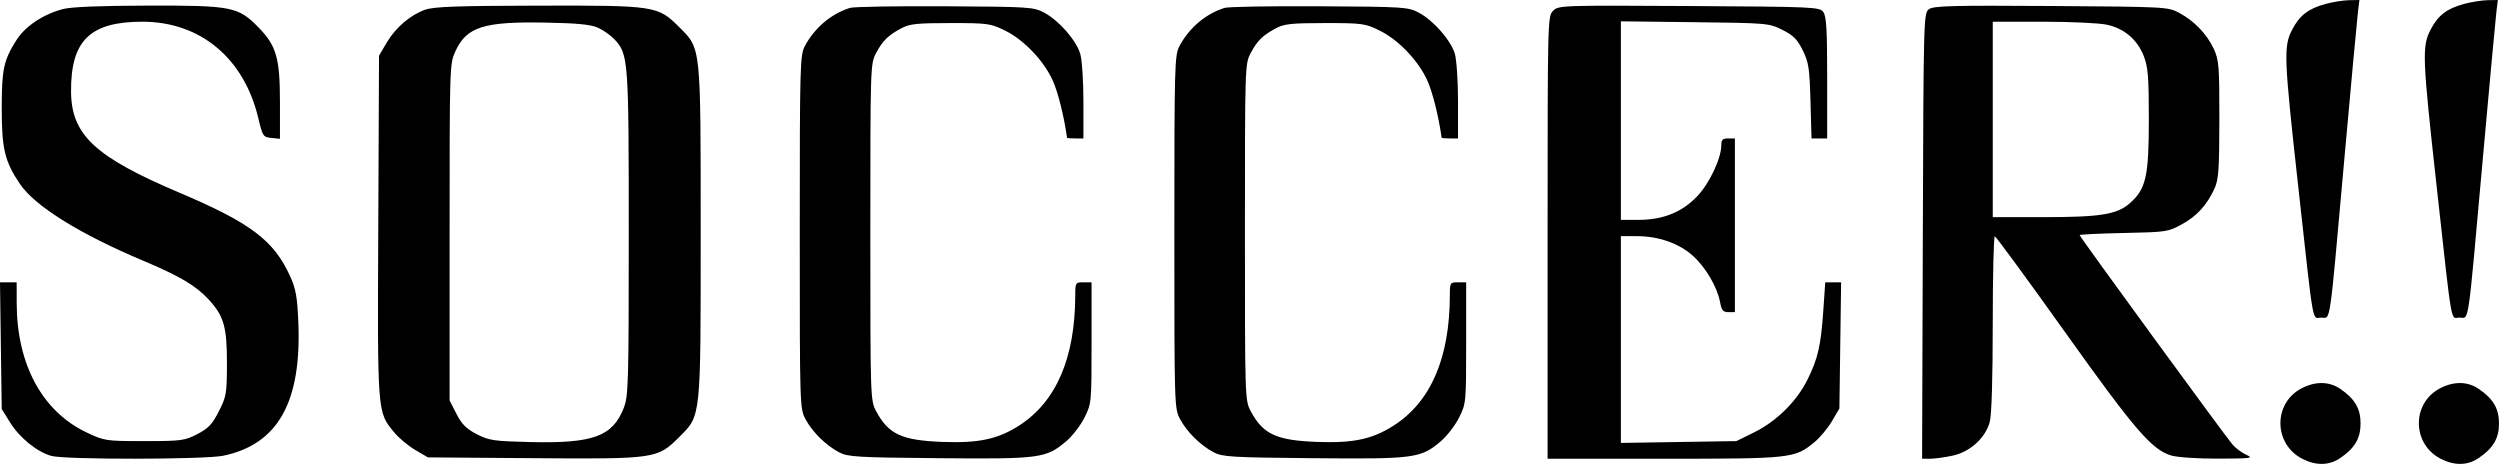 <svg width="921" height="171" viewBox="0 0 921 171" fill="none" xmlns="http://www.w3.org/2000/svg">
<path fill-rule="evenodd" clip-rule="evenodd" d="M856.8 1.434C850.392 3.156 847.105 5.694 844.383 11.02C841.249 17.153 841.405 21.145 846.602 68.114C852.582 122.161 851.681 117 855.133 117C858.697 117 857.967 121.991 863.618 59C866.061 31.775 868.316 7.363 868.63 4.75L869.202 0L865.417 0.067C863.336 0.105 859.458 0.719 856.8 1.434ZM907.8 1.434C901.392 3.156 898.105 5.694 895.383 11.02C892.249 17.153 892.405 21.145 897.602 68.114C903.582 122.161 902.681 117 906.133 117C909.697 117 908.967 121.991 914.618 59C917.061 31.775 919.316 7.363 919.63 4.75L920.202 0L916.417 0.067C914.336 0.105 910.458 0.719 907.8 1.434ZM23.062 3.367C15.799 5.326 9.287 9.688 6.082 14.741C1.335 22.227 0.641 25.446 0.637 40C0.633 54.869 1.778 59.588 7.392 67.832C12.935 75.972 29.384 86.211 52.633 95.994C66.246 101.721 72.159 105.22 76.874 110.335C82.51 116.45 83.639 120.44 83.602 134.132C83.573 145.03 83.383 146.13 80.599 151.574C78.155 156.352 76.745 157.839 72.657 159.942C67.996 162.34 66.78 162.5 53.16 162.5C38.898 162.5 38.51 162.442 31.892 159.307C15.588 151.584 6.201 134.241 6.15 111.75L6.133 104H3.067H0L0.317 127.332L0.633 150.664L3.654 155.547C7.18 161.247 13.623 166.486 18.908 167.954C24.037 169.379 75.55 169.315 82.334 167.876C102.509 163.595 111.184 148.018 109.893 118.392C109.492 109.184 108.961 106.304 106.787 101.556C100.821 88.524 92.212 82.054 66.133 71C35.007 57.807 26.299 49.7 26.177 33.799C26.032 14.964 33.129 8 52.472 8C73.78 8 89.891 21.401 95.152 43.5C96.749 50.209 96.95 50.513 99.976 50.813L103.133 51.127V37.741C103.133 21.383 101.855 16.901 95.258 10.128C87.778 2.449 85.43 1.988 54.205 2.067C36.493 2.112 26.109 2.546 23.062 3.367ZM156.596 3.591C151.104 5.541 145.685 10.205 142.382 15.824L139.633 20.5L139.354 83.405C139.046 152.717 138.968 151.705 145.214 159.283C146.901 161.328 150.385 164.239 152.957 165.751L157.633 168.5L196.491 168.794C241.499 169.135 242.194 169.034 250.249 160.979C258.3 152.928 258.133 154.53 258.133 85.5C258.133 16.498 258.297 18.068 250.273 10.044C242.335 2.107 241.559 1.988 198.205 2.079C168.283 2.142 159.811 2.45 156.596 3.591ZM313.127 2.909C306.171 5.095 300.085 10.252 296.495 17C294.734 20.31 294.633 24.026 294.633 85.5C294.633 150.227 294.642 150.517 296.795 154.5C299.344 159.215 304.247 164.039 309.133 166.638C312.308 168.327 315.725 168.528 345.973 168.8C383.301 169.137 385.447 168.847 392.904 162.464C395.133 160.556 398.121 156.658 399.545 153.801C402.096 148.681 402.133 148.293 402.133 126.304V104H399.133C396.222 104 396.133 104.141 396.125 108.75C396.085 131.898 389.081 148.098 375.33 156.848C367.528 161.813 360.512 163.299 347.223 162.8C332.191 162.236 327.325 159.987 322.777 151.5C320.651 147.534 320.633 146.974 320.633 85.5C320.633 24.026 320.651 23.466 322.777 19.5C325.228 14.925 327.187 13.014 332.133 10.371C335.09 8.79 337.881 8.5 350.133 8.5C363.942 8.5 364.901 8.632 370.258 11.262C377.171 14.657 384.441 22.247 387.792 29.567C389.738 33.818 391.989 42.805 393.098 50.75C393.117 50.888 394.483 51 396.133 51H399.133V37.366C399.133 29.808 398.609 21.983 397.957 19.807C396.468 14.837 390.121 7.575 384.761 4.708C380.77 2.573 379.554 2.494 348.133 2.31C330.258 2.206 314.505 2.475 313.127 2.909ZM451.127 2.909C444.171 5.095 438.085 10.252 434.495 17C432.734 20.31 432.633 24.026 432.633 85.5C432.633 150.227 432.642 150.517 434.795 154.5C437.344 159.215 442.247 164.039 447.133 166.638C450.308 168.327 453.725 168.528 483.973 168.8C521.301 169.137 523.447 168.847 530.904 162.464C533.133 160.556 536.121 156.658 537.545 153.801C540.096 148.681 540.133 148.293 540.133 126.304V104H537.133C534.222 104 534.133 104.141 534.125 108.75C534.085 131.898 527.081 148.098 513.33 156.848C505.528 161.813 498.512 163.299 485.223 162.8C470.191 162.236 465.325 159.987 460.777 151.5C458.651 147.534 458.633 146.974 458.633 85.5C458.633 24.026 458.651 23.466 460.777 19.5C463.228 14.925 465.187 13.014 470.133 10.371C473.09 8.79 475.881 8.5 488.133 8.5C501.942 8.5 502.901 8.632 508.258 11.262C515.171 14.657 522.441 22.247 525.792 29.567C527.738 33.818 529.989 42.805 531.098 50.75C531.117 50.888 532.483 51 534.133 51H537.133V37.366C537.133 29.808 536.609 21.983 535.957 19.807C534.468 14.837 528.121 7.575 522.761 4.708C518.77 2.573 517.554 2.494 486.133 2.31C468.258 2.206 452.505 2.475 451.127 2.909ZM572.161 3.972C570.157 5.976 570.133 6.959 570.133 87.5V169H612.955C660.035 169 661.192 168.873 668.44 162.898C670.472 161.223 673.372 157.748 674.884 155.176L677.633 150.5L677.949 127.25L678.266 104H675.342H672.419L671.718 114.25C670.829 127.258 669.758 131.985 665.941 139.738C661.975 147.795 654.512 155.195 646.25 159.265L639.683 162.5L618.408 162.836L597.133 163.172V125.086V87H603.018C610.944 87 618.349 89.558 623.467 94.063C628.239 98.264 632.623 105.655 633.66 111.25C634.234 114.343 634.774 115 636.744 115H639.133V83V51H636.633C634.643 51 634.133 51.503 634.133 53.462C634.133 58.257 629.87 67.367 625.379 72.168C619.804 78.128 612.721 81 603.595 81H597.133V44.428V7.857L624.383 8.178C651.138 8.494 651.724 8.545 656.633 11C660.643 13.005 662.125 14.49 664.115 18.5C666.314 22.93 666.64 25.067 666.978 37.25L667.36 51H670.246H673.133V28.691C673.133 11.007 672.839 5.98 671.714 4.441C670.349 2.573 668.485 2.49 622.242 2.222C575.112 1.949 574.15 1.983 572.161 3.972ZM710.628 3.38C708.667 4.814 708.629 6.219 708.366 86.919L708.099 169H711.067C712.699 169 716.419 168.489 719.334 167.865C725.767 166.487 731.369 161.416 733.018 155.477C733.718 152.956 734.124 139.694 734.127 119.25C734.13 101.512 734.47 87.025 734.883 87.056C735.296 87.086 746.883 102.889 760.633 122.173C786.423 158.341 792.714 165.659 799.861 167.8C802.146 168.485 809.612 168.983 817.249 168.961C829.255 168.926 830.324 168.784 827.633 167.588C825.983 166.855 823.696 165.185 822.55 163.877C819.938 160.897 766.133 87.205 766.133 86.609C766.133 86.369 773.446 86.021 782.383 85.836C798.162 85.51 798.785 85.416 803.887 82.589C809.455 79.504 813.162 75.394 815.917 69.25C817.321 66.117 817.601 61.961 817.615 44C817.632 24.283 817.46 22.126 815.545 17.989C813.029 12.554 808.361 7.703 802.767 4.711C798.712 2.542 797.812 2.494 755.628 2.211C719.198 1.966 712.318 2.144 710.628 3.38ZM220.24 10.191C222.223 11.064 224.995 13.017 226.4 14.532C231.501 20.033 231.633 21.836 231.633 86C231.633 141.083 231.498 145.849 229.818 150.203C225.732 160.792 218.53 163.423 195.189 162.854C181.891 162.529 180.13 162.268 175.643 159.959C171.814 157.989 170.144 156.319 168.172 152.488L165.633 147.553V85.527C165.633 24.109 165.654 23.454 167.789 18.834C171.91 9.92 178.158 7.919 200.633 8.319C212.567 8.531 217.55 9.007 220.24 10.191ZM776.163 9.1C782.619 10.484 787.429 14.604 789.818 20.797C791.336 24.731 791.633 28.523 791.633 44C791.633 65.009 790.584 69.641 784.647 74.854C779.892 79.028 773.838 80 752.584 80H734.133V44V8H752.584C762.732 8 773.342 8.495 776.163 9.1ZM847.841 143.09C837.371 148.615 837.575 163.614 848.194 169.031C853.269 171.62 858.068 171.523 862.143 168.75C867.506 165.1 869.633 161.479 869.633 156C869.633 150.521 867.506 146.9 862.143 143.25C858.05 140.465 852.924 140.407 847.841 143.09ZM898.841 143.09C888.371 148.615 888.575 163.614 899.194 169.031C904.269 171.62 909.068 171.523 913.143 168.75C918.506 165.1 920.633 161.479 920.633 156C920.633 150.521 918.506 146.9 913.143 143.25C909.05 140.465 903.924 140.407 898.841 143.09Z" fill="black"/>
</svg>
